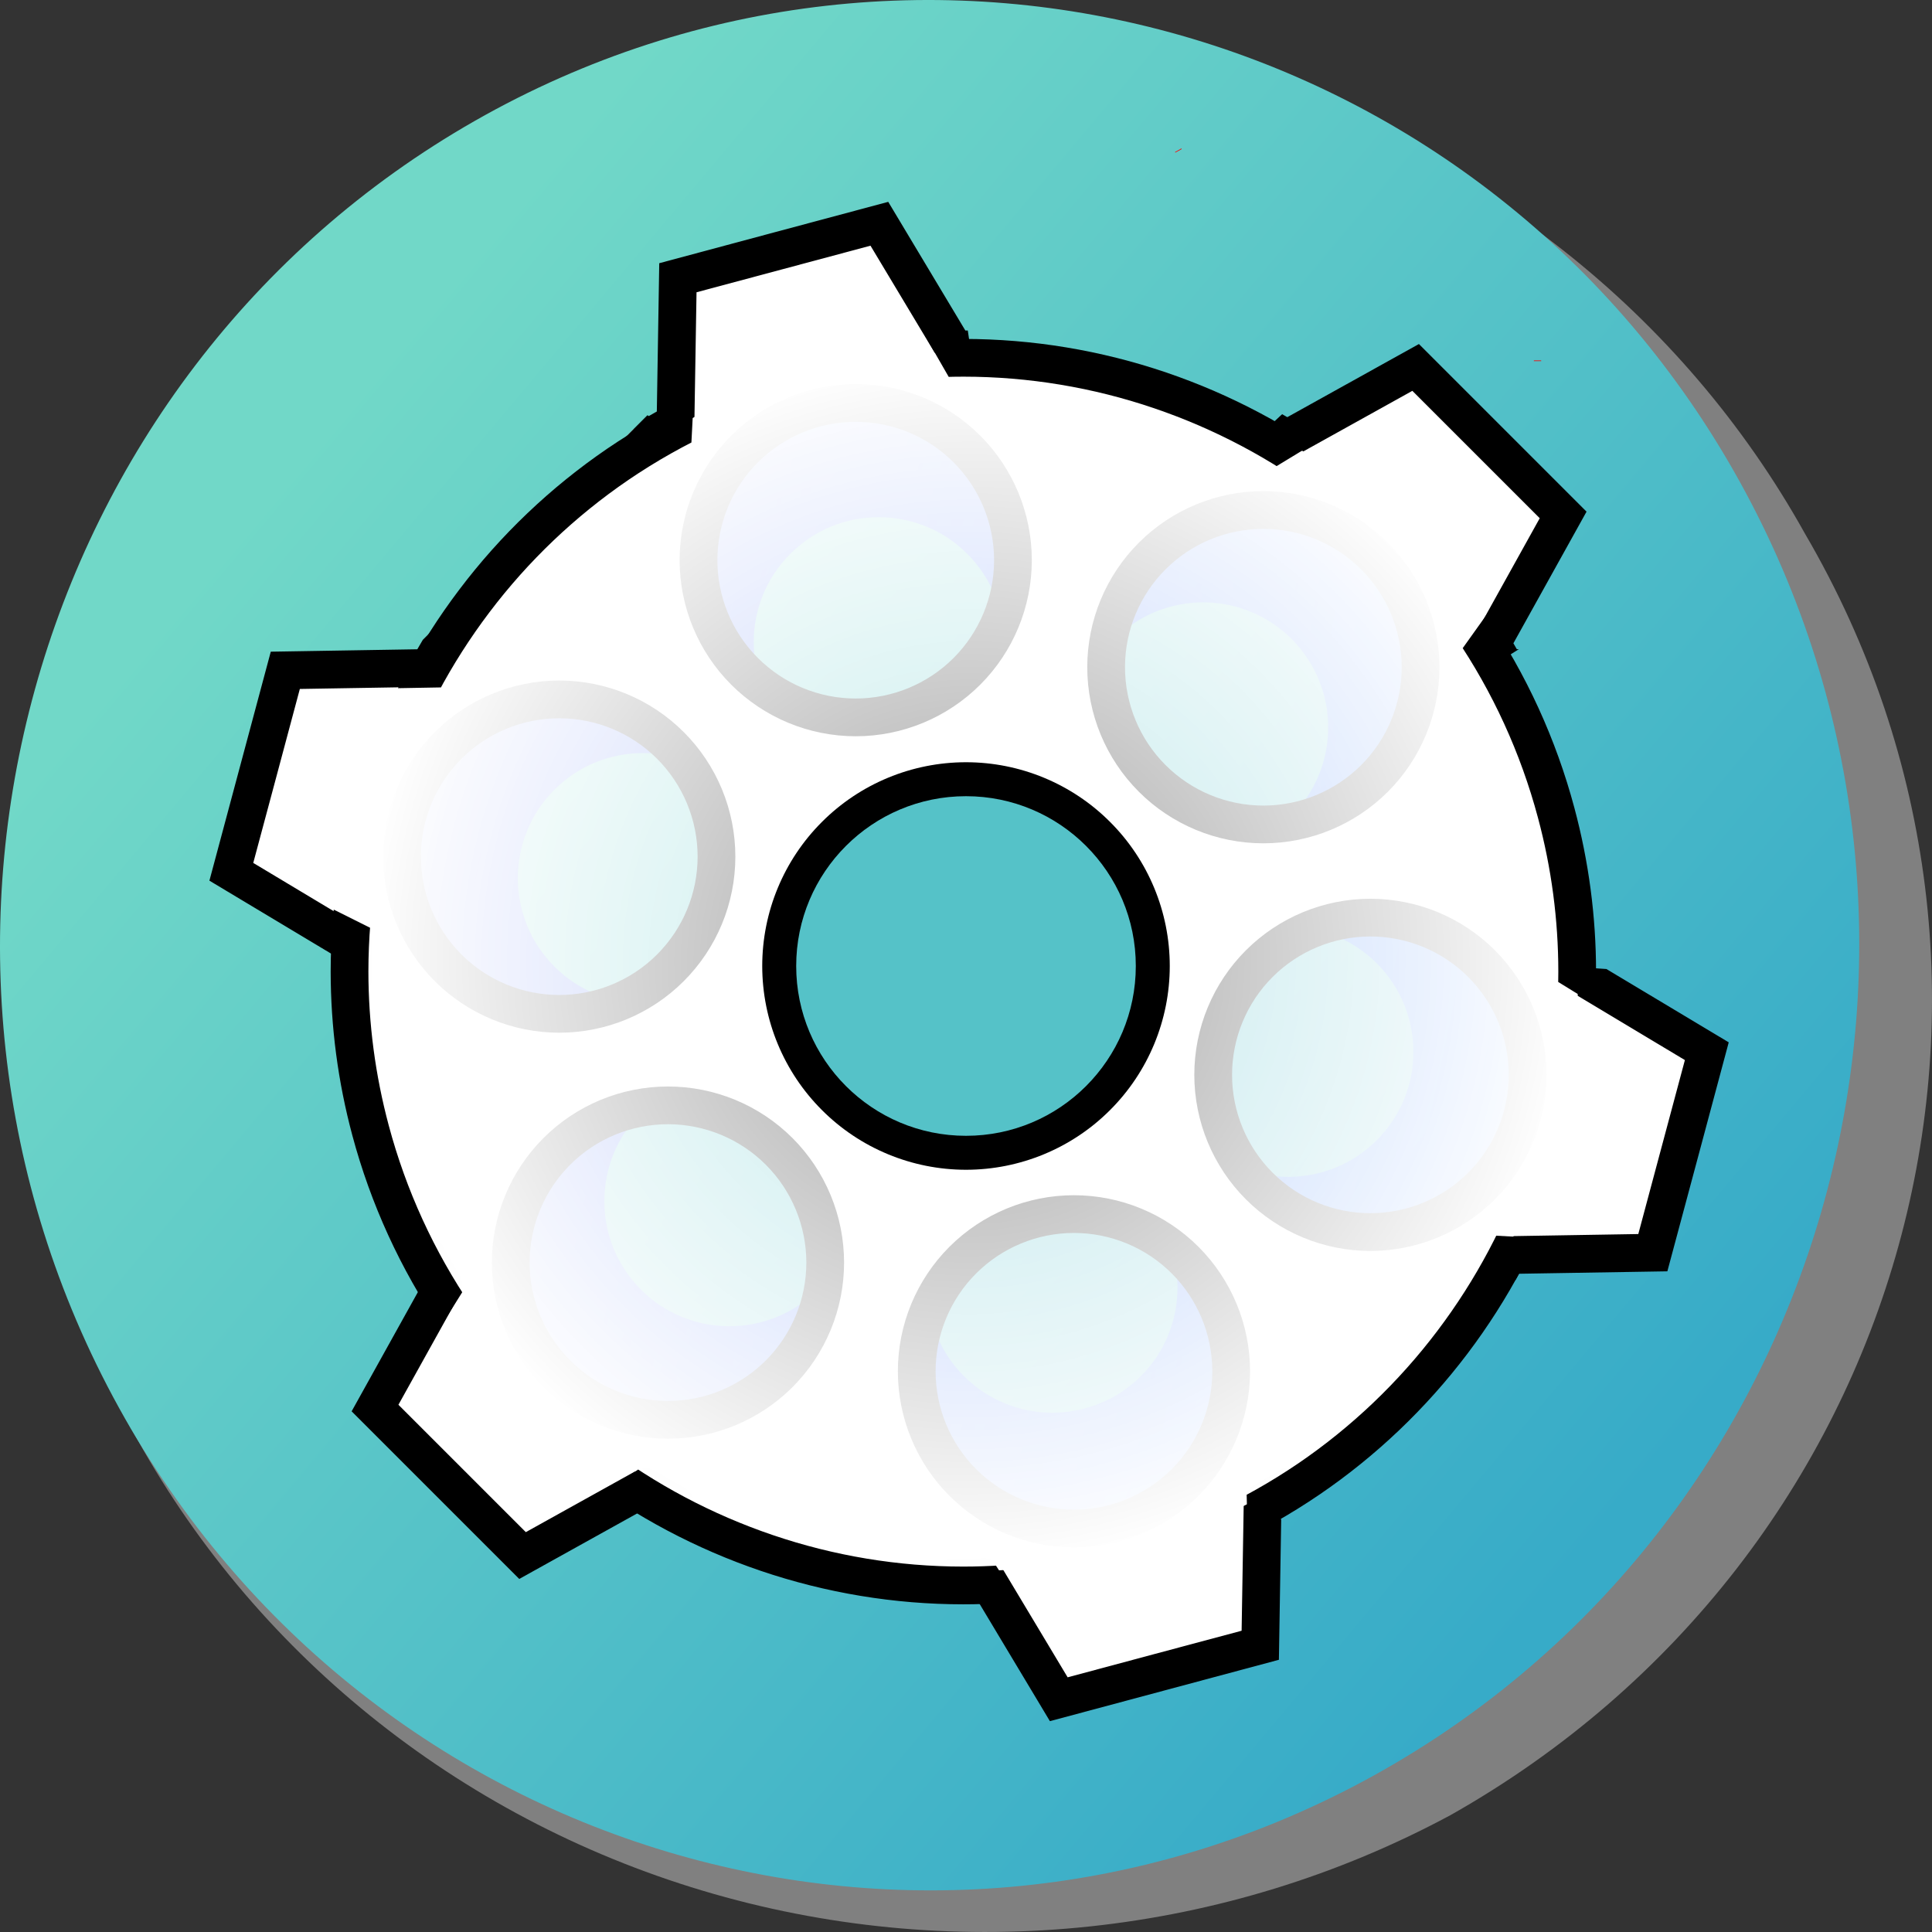 <?xml version="1.0" standalone="no"?><!-- Generator: Gravit.io -->
<svg xmlns="http://www.w3.org/2000/svg" style="isolation:isolate" viewBox="0 0 512 512" width="512" height="512">
  <rect x="0" y="0" width="512" height="512" fill="#333333" stroke="none"/>
  <defs>
    <clipPath id="_clipPath_fcwiuEASQpTFdcX3egSCj8Nl7KyWhH4x">
      <rect width="512" height="512"/>
    </clipPath>
  </defs>
  <g clip-path="url(#_clipPath_fcwiuEASQpTFdcX3egSCj8Nl7KyWhH4x)">
    <rect width="512" height="512" style="fill:rgb(130,97,97)" fill-opacity="0"/>
    <g>
      <g>
        <path
          d=" M 478.338 141.428 C 548.038 260.648 506.035 412.406 384.334 481.065 C 324.742 513.103 254.514 520.611 189.212 501.927 C 123.91 483.242 68.927 439.907 36.446 381.524 C -33.254 262.304 8.749 110.546 130.45 41.887 C 190.042 9.849 260.27 2.341 325.572 21.025 C 390.874 39.71 445.857 83.045 478.338 141.428 Z "
          fill="rgb(128,128,128)"/>
        <linearGradient id="_lgradient_12" x1="0.323" y1="0.112" x2="0.63"
                        y2="0.955"
                        gradientTransform="matrix(429.745,-245.028,240.99,436.945,-89.008,154.528)"
                        gradientUnits="userSpaceOnUse">
          <stop offset="0.435%" stop-opacity="1" style="stop-color:rgb(113,216,200)"/>
          <stop offset="100%" stop-opacity="1" style="stop-color:rgb(55,171,200)"/>
        </linearGradient>
        <path
          d=" M 31.487 373.001 C -35.016 252.423 7.273 99.632 125.864 32.014 C 244.456 -35.603 394.729 7.395 461.232 127.973 C 527.735 248.551 485.446 401.342 366.854 468.96 C 248.263 536.577 97.99 493.579 31.487 373.001 Z "
          fill="url(#_lgradient_12)"/>
        <mask id="_mask_9JYNyNfuJUZ2IWV12iXVNxOYQh10PTTJ" x="-200%" y="-200%" width="400%" height="400%">
          <rect x="-200%" y="-200%" width="400%" height="400%" style="fill:white;"/>
          <path d=" M 312.239 39.816 C 312.268 39.867 312.296 39.918 312.324 39.97" fill="black" stroke="none"/>
        </mask>
        <path d=" M 312.239 39.816 C 312.268 39.867 312.296 39.918 312.324 39.97" fill="rgb(0,0,0)"
              mask="url(#_mask_9JYNyNfuJUZ2IWV12iXVNxOYQh10PTTJ)" stroke-width="1.93"
              stroke="rgb(255,0,0)" stroke-linejoin="miter" stroke-linecap="butt" stroke-miterlimit="4"/>
        <mask id="_mask_9nWCWNhPC3sJWYth8eCKIMPjfXUavYSo" x="-200%" y="-200%" width="400%" height="400%">
          <rect x="-200%" y="-200%" width="400%" height="400%" style="fill:white;"/>
          <path d=" M 407.459 95.518 C 407.459 95.577 407.459 95.636 407.459 95.695" fill="black" stroke="none"/>
        </mask>
        <path d=" M 407.459 95.518 C 407.459 95.577 407.459 95.636 407.459 95.695" fill="rgb(0,0,0)"
              mask="url(#_mask_9nWCWNhPC3sJWYth8eCKIMPjfXUavYSo)" stroke-width="1.93"
              stroke="rgb(255,0,0)" stroke-linejoin="miter" stroke-linecap="butt" stroke-miterlimit="4"/>
      </g>
    </g>
    <clipPath id="_clipPath_WQLcKGtXbJOZybaZVHPP8iShuDZpep8N">
      <path
        d=" M 0 54 L 0 0 L 512 0 L 512 512 L 0 512 L 0 54 Z  M 210 256 C 210 238.339 238.339 211 256 211 C 273.661 211 301 238.339 301 256 C 301 273.661 273.661 305 256 305 C 238.339 305 210 273.661 210 256 Z "
        fill-rule="evenodd" fill="rgb(255,255,255)"/>
    </clipPath>
    <g clip-path="url(#_clipPath_WQLcKGtXbJOZybaZVHPP8iShuDZpep8N)">
      <clipPath id="_clipPath_GCELw9UYP2ZnAF7u9jEy8mbCmkgNiall">
        <path
          d=" M 112.051 169.562 L 172.148 109.466 L 171.964 35.601 L 248.424 33.19 L 257.475 94.34 Q 306.803 99.12 335.172 114.054 Q 364.602 86.916 391.74 57.486 L 443.997 145.098 Q 423.744 158.814 396.775 175.658 Q 421.513 204.434 417.988 256.268 L 475.485 260.251 L 468.164 353.17 Q 431.586 348.771 393.946 336.878 Q 370.891 376.161 336.657 394.168 L 360.635 466.356 L 266.806 489.772 Q 257.493 440.579 258.182 416.074 Q 212.22 418.902 177.572 394.861 L 124.673 457.928 L 57.936 382.706 Q 88.476 355.263 118.175 335.464 Q 98.729 309.654 96.255 254.146 Q 95.922 253.545 24.607 248.189 L 44.99 147.019 L 112.051 169.562 Z "
          fill="rgb(255,255,255)"/>
      </clipPath>
      <g clip-path="url(#_clipPath_GCELw9UYP2ZnAF7u9jEy8mbCmkgNiall)">
        <linearGradient id="_lgradient_13" x1="0.847" y1="1.021" x2="0.202"
                        y2="0.031"
                        gradientTransform="matrix(314.91,-314.91,314.91,314.91,-58.096,254.807)"
                        gradientUnits="userSpaceOnUse">
          <stop offset="1.304%" stop-opacity="1" style="stop-color:rgb(0,123,255)"/>
          <stop offset="98.261%" stop-opacity="0.65" style="stop-color:rgb(98,66,255)"/>
        </linearGradient>
        <path
          d=" M 146.936 256.159 C 133.998 243.221 133.998 222.214 146.936 209.276 C 159.873 196.338 180.881 196.338 193.819 209.276 C 206.757 222.214 206.757 243.221 193.819 256.159 C 180.881 269.097 159.873 269.097 146.936 256.159 L 146.936 256.159 L 146.936 256.159 L 146.936 256.159 L 146.936 256.159 L 146.936 256.159 Z  M 209.447 193.648 C 196.509 180.71 196.509 159.703 209.447 146.765 C 222.385 133.827 243.392 133.827 256.33 146.765 C 269.268 159.703 269.268 180.71 256.33 193.648 C 243.392 206.586 222.385 206.586 209.447 193.648 L 209.447 193.648 L 209.447 193.648 L 209.447 193.648 L 209.447 193.648 Z  M 295.4 216.222 C 282.462 203.284 282.462 182.276 295.4 169.338 C 308.338 156.4 329.345 156.4 342.283 169.338 C 355.221 182.276 355.221 203.284 342.283 216.222 C 329.345 229.159 308.338 229.159 295.4 216.222 L 295.4 216.222 L 295.4 216.222 L 295.4 216.222 Z  M 317.973 302.175 C 305.035 289.237 305.035 268.229 317.973 255.291 C 330.911 242.353 351.919 242.353 364.857 255.291 C 377.794 268.229 377.794 289.237 364.857 302.175 C 351.919 315.112 330.911 315.112 317.973 302.175 L 317.973 302.175 L 317.973 302.175 Z  M 255.462 364.686 C 242.524 351.748 242.524 330.74 255.462 317.802 C 268.4 304.864 289.408 304.864 302.345 317.802 C 315.283 330.74 315.283 351.748 302.345 364.686 C 289.408 377.624 268.4 377.624 255.462 364.686 L 255.462 364.686 Z  M 145.455 366.166 C 83.994 304.705 83.994 204.909 145.455 143.448 C 206.916 81.987 306.713 81.987 368.174 143.448 C 429.635 204.909 429.635 304.705 368.174 366.166 C 306.713 427.627 206.916 427.627 145.455 366.166 L 145.455 366.166 L 145.455 366.166 L 145.455 366.166 L 145.455 366.166 L 145.455 366.166 Z  M 169.859 341.763 C 156.921 328.825 156.921 307.817 169.859 294.879 C 182.796 281.942 203.804 281.942 216.742 294.879 C 229.68 307.817 229.68 328.825 216.742 341.763 C 203.804 354.701 182.796 354.701 169.859 341.763 Z "
          fill-rule="evenodd" fill="url(#_lgradient_13)"/>
        <path
          d=" M 118.748 256.475 C 102.488 240.215 102.488 213.812 118.748 197.551 C 135.009 181.291 161.412 181.291 177.672 197.551 C 193.933 213.812 193.933 240.215 177.672 256.475 C 161.412 272.736 135.009 272.736 118.748 256.475 L 118.748 256.475 L 118.748 256.475 L 118.748 256.475 L 118.748 256.475 L 118.748 256.475 Z  M 197.314 177.91 C 181.053 161.65 181.053 135.247 197.314 118.986 C 213.574 102.726 239.977 102.726 256.237 118.986 C 272.498 135.247 272.498 161.65 256.237 177.91 C 239.977 194.171 213.574 194.171 197.314 177.91 L 197.314 177.91 L 197.314 177.91 L 197.314 177.91 L 197.314 177.91 Z  M 305.341 206.281 C 289.08 190.02 289.08 163.617 305.341 147.357 C 321.601 131.096 348.004 131.096 364.264 147.357 C 380.525 163.617 380.525 190.02 364.264 206.281 C 348.004 222.541 321.601 222.541 305.341 206.281 L 305.341 206.281 L 305.341 206.281 L 305.341 206.281 Z  M 333.711 314.308 C 317.451 298.047 317.451 271.644 333.711 255.384 C 349.972 239.123 376.375 239.123 392.635 255.384 C 408.896 271.644 408.896 298.047 392.635 314.308 C 376.375 330.568 349.972 330.568 333.711 314.308 L 333.711 314.308 L 333.711 314.308 Z  M 255.146 392.873 C 238.886 376.612 238.886 350.21 255.146 333.949 C 271.407 317.689 297.81 317.689 314.07 333.949 C 330.33 350.21 330.33 376.612 314.07 392.873 C 297.81 409.133 271.407 409.133 255.146 392.873 L 255.146 392.873 Z  M 112.974 332.589 L 75.612 331.973 L 68.459 305.277 L 68.459 305.277 L 61.306 278.581 L 93.586 259.226 C 93.516 256.286 93.526 253.344 93.614 250.404 L 61.306 231.033 L 68.459 204.337 L 68.459 204.337 L 75.612 177.641 L 113.55 177.015 C 114.909 174.539 116.337 172.09 117.835 169.672 L 99.386 136.464 L 105.557 130.293 L 105.557 130.293 L 118.928 116.921 L 118.928 116.921 L 138.471 97.378 L 172.028 116.021 C 174.331 114.627 176.66 113.295 179.015 112.026 L 179.649 73.605 L 206.345 66.451 L 206.345 66.451 L 206.345 66.451 L 206.345 66.451 L 206.345 66.451 L 206.345 66.451 L 206.345 66.451 L 206.345 66.451 L 233.041 59.298 L 253.016 92.615 C 255.543 92.565 258.071 92.573 260.598 92.639 L 280.588 59.298 L 307.284 66.451 L 307.284 66.451 L 307.284 66.451 L 307.284 66.451 L 307.284 66.451 L 307.284 66.451 L 307.284 66.451 L 333.98 73.605 L 334.624 112.602 C 336.788 113.79 338.932 115.032 341.052 116.326 L 375.157 97.378 L 394.7 116.921 L 394.7 116.921 L 394.7 116.921 L 394.7 116.921 L 394.7 116.921 L 394.7 116.921 L 414.243 136.464 L 395.296 170.569 C 396.59 172.69 397.831 174.833 399.019 176.998 L 438.017 177.641 L 445.17 204.337 L 445.17 204.337 L 445.17 204.337 L 445.17 204.337 L 445.17 204.337 L 452.323 231.033 L 418.982 251.023 C 419.048 253.55 419.056 256.078 419.006 258.605 L 452.323 278.581 L 445.17 305.277 L 445.17 305.277 L 445.17 305.277 L 438.017 331.973 L 399.596 332.607 C 398.326 334.961 396.994 337.291 395.6 339.593 L 414.243 373.15 L 394.7 392.693 L 394.7 392.693 L 394.7 392.693 L 394.7 392.693 L 375.157 412.236 L 341.949 393.787 C 339.531 395.284 337.083 396.712 334.606 398.071 L 333.98 436.009 L 307.284 443.163 L 307.284 443.163 L 307.284 443.163 L 280.588 450.316 L 261.217 418.007 C 258.277 418.096 255.335 418.105 252.395 418.035 L 233.041 450.316 L 206.345 443.163 L 206.345 443.163 L 206.345 443.163 L 206.345 443.163 L 206.345 443.163 L 206.345 443.163 L 206.345 443.163 L 206.345 443.163 L 179.649 436.009 L 179.032 398.648 C 176.364 397.21 173.728 395.691 171.127 394.094 L 138.471 412.236 L 118.928 392.693 L 118.928 392.693 L 99.386 373.15 L 117.528 340.494 C 115.93 337.893 114.412 335.257 112.974 332.589 L 112.974 332.589 L 112.974 332.589 L 112.974 332.589 L 112.974 332.589 L 112.974 332.589 Z  M 147.558 364.063 C 131.298 347.802 131.298 321.4 147.558 305.139 C 163.819 288.879 190.222 288.879 206.482 305.139 C 222.743 321.4 222.743 347.802 206.482 364.063 C 190.222 380.323 163.819 380.323 147.558 364.063 Z "
          fill-rule="evenodd" fill="rgb(255,255,255)"/>
        <path
          d=" M 115.212 260.008 C 106.465 251.261 101.544 239.382 101.544 227.008 C 101.551 214.64 106.465 202.768 115.212 194.021 C 123.966 185.267 135.838 180.353 148.206 180.346 C 160.58 180.346 172.459 185.267 181.206 194.014 C 189.953 202.761 194.875 214.64 194.875 227.015 C 194.875 239.389 189.96 251.261 181.206 260.015 C 172.459 268.762 160.587 273.677 148.213 273.677 C 135.838 273.677 123.959 268.755 115.212 260.008 Z  M 122.283 252.937 C 115.41 246.064 111.542 236.737 111.549 227.015 C 111.542 217.292 115.41 207.965 122.283 201.092 C 129.156 194.219 138.49 190.344 148.213 190.351 C 157.928 190.351 167.262 194.212 174.135 201.085 C 181.008 207.958 184.876 217.299 184.876 227.015 C 184.876 236.73 181.008 246.071 174.135 252.944 C 167.262 259.817 157.928 263.678 148.213 263.678 C 138.49 263.685 129.156 259.81 122.283 252.937 Z  M 193.779 181.442 C 185.032 172.695 180.11 160.815 180.103 148.448 C 180.11 136.081 185.032 124.201 193.779 115.455 C 202.526 106.708 214.405 101.786 226.772 101.779 C 239.147 101.779 251.026 106.701 259.773 115.447 C 268.52 124.194 273.441 136.074 273.441 148.448 C 273.441 160.822 268.52 172.702 259.773 181.449 C 251.026 190.196 239.147 195.117 226.772 195.117 C 214.405 195.11 202.526 190.189 193.779 181.442 Z  M 200.85 174.371 C 193.977 167.498 190.109 158.171 190.116 148.448 C 190.109 138.725 193.977 129.399 200.85 122.526 C 207.723 115.653 217.057 111.778 226.779 111.785 C 236.495 111.785 245.829 115.645 252.702 122.519 C 259.575 129.392 263.443 138.732 263.443 148.448 C 263.443 158.164 259.575 167.505 252.702 174.378 C 245.829 181.251 236.495 185.112 226.779 185.112 C 217.057 185.119 207.723 181.244 200.85 174.371 Z  M 301.803 209.818 C 293.056 201.071 288.135 189.192 288.135 176.817 C 288.135 164.443 293.056 152.563 301.803 143.817 C 310.55 135.07 322.43 130.148 334.804 130.148 C 347.171 130.155 359.051 135.077 367.798 143.824 C 376.545 152.571 381.466 164.45 381.473 176.817 C 381.473 189.192 376.552 201.071 367.805 209.818 C 359.058 218.565 347.178 223.486 334.804 223.486 C 322.43 223.486 310.55 218.565 301.803 209.818 Z  M 308.874 202.747 C 302.001 195.874 298.141 186.54 298.134 176.817 C 298.134 167.102 302.001 157.761 308.874 150.888 C 315.748 144.015 325.081 140.154 334.797 140.154 C 344.527 140.154 353.854 144.022 360.727 150.895 C 367.6 157.768 371.468 167.095 371.468 176.824 C 371.468 186.54 367.607 195.874 360.734 202.747 C 353.861 209.62 344.52 213.488 334.804 213.488 C 325.081 213.481 315.748 209.62 308.874 202.747 Z  M 330.18 317.843 C 321.433 309.096 316.511 297.216 316.504 284.849 C 316.504 272.475 321.426 260.595 330.173 251.848 C 338.919 243.101 350.799 238.18 363.173 238.18 C 375.548 238.18 387.427 243.101 396.174 251.848 C 404.921 260.595 409.842 272.475 409.842 284.849 C 409.835 297.216 404.914 309.096 396.167 317.843 C 387.42 326.59 375.54 331.511 363.173 331.518 C 350.806 331.511 338.927 326.59 330.18 317.843 Z  M 337.251 310.772 C 330.378 303.898 326.503 294.565 326.51 284.842 C 326.51 275.126 330.371 265.792 337.244 258.919 C 344.117 252.046 353.458 248.178 363.173 248.178 C 372.889 248.178 382.23 252.046 389.103 258.919 C 395.976 265.792 399.837 275.126 399.837 284.842 C 399.844 294.565 395.969 303.898 389.096 310.772 C 382.223 317.645 372.896 321.513 363.173 321.505 C 353.45 321.513 344.124 317.645 337.251 310.772 Z  M 251.613 396.409 C 242.866 387.662 237.945 375.783 237.945 363.409 C 237.945 351.034 242.859 339.162 251.606 330.415 C 260.36 321.661 272.232 316.747 284.607 316.747 C 296.981 316.747 308.86 321.668 317.607 330.415 C 326.354 339.162 331.276 351.041 331.276 363.416 C 331.269 375.783 326.354 387.655 317.6 396.409 C 308.853 405.156 296.981 410.071 284.614 410.078 C 272.239 410.078 260.36 405.156 251.613 396.409 Z  M 258.684 389.338 C 251.811 382.465 247.936 373.131 247.943 363.409 C 247.943 353.693 251.804 344.359 258.677 337.486 C 265.55 330.613 274.891 326.745 284.607 326.745 C 294.322 326.745 303.663 330.613 310.536 337.486 C 317.409 344.359 321.27 353.693 321.27 363.409 C 321.277 373.131 317.402 382.465 310.529 389.338 C 303.656 396.211 294.329 400.079 284.607 400.072 C 274.884 400.079 265.557 396.211 258.684 389.338 Z  M 109.994 337.536 L 71.76 336.906 L 63.629 306.571 L 55.504 276.229 L 88.547 256.423 C 88.533 255.349 88.54 254.267 88.554 253.206 L 55.497 233.386 L 63.629 203.037 L 71.76 172.702 L 110.595 172.065 C 111.068 171.224 111.563 170.39 112.051 169.562 L 93.186 135.593 L 102.025 126.754 L 115.396 113.383 L 137.606 91.172 L 171.95 110.257 C 172.643 109.847 173.357 109.444 174.065 109.048 L 174.708 69.754 L 205.05 61.615 L 235.392 53.491 L 255.827 87.587 C 256.485 87.58 257.143 87.587 257.793 87.587 L 278.243 53.491 L 308.577 61.622 L 338.919 69.747 L 339.577 109.649 C 340.1 109.946 340.624 110.243 341.147 110.554 L 376.028 91.172 L 398.239 113.383 L 420.449 135.593 L 401.067 170.475 C 401.378 170.998 401.675 171.521 401.972 172.044 L 441.874 172.702 L 449.999 203.044 L 458.131 233.379 L 424.034 253.828 C 424.034 254.479 424.041 255.136 424.034 255.794 L 458.131 276.229 L 450.006 306.571 L 441.867 336.913 L 402.573 337.557 C 402.177 338.264 401.774 338.978 401.364 339.671 L 420.449 374.015 L 398.239 396.225 L 376.028 418.436 L 342.059 399.57 C 341.232 400.058 340.397 400.553 339.556 401.027 L 338.919 439.861 L 308.585 447.993 L 278.236 456.124 L 258.415 423.067 C 257.355 423.081 256.273 423.088 255.198 423.074 L 235.392 456.117 L 205.05 447.993 L 174.715 439.861 L 174.086 401.628 C 173.06 401.055 172.035 400.468 171.024 399.867 L 137.606 418.436 L 115.396 396.225 L 93.186 374.015 L 111.754 340.597 C 111.153 339.586 110.566 338.561 109.994 337.536 Z  M 113.055 327.587 L 79.468 327.035 L 73.288 303.983 L 67.108 280.932 L 96.163 263.516 C 97.697 262.589 98.63 260.906 98.588 259.11 C 98.517 256.254 98.524 253.404 98.616 250.554 C 98.666 248.751 97.739 247.047 96.184 246.114 L 67.115 228.684 L 73.295 205.632 L 79.461 182.58 L 113.628 182.014 C 115.424 181.986 117.072 180.989 117.934 179.419 C 119.257 177.008 120.636 174.639 122.085 172.299 C 123.04 170.764 123.082 168.827 122.205 167.243 L 105.588 137.332 L 109.096 133.825 L 122.467 120.454 L 139.339 103.582 L 169.596 120.39 C 171.165 121.267 173.089 121.225 174.623 120.298 C 176.843 118.955 179.099 117.661 181.39 116.43 C 182.974 115.568 183.985 113.92 184.014 112.11 L 184.586 77.455 L 207.645 71.282 L 230.69 65.109 L 248.728 95.182 C 249.647 96.723 251.323 97.65 253.112 97.614 C 255.566 97.565 258.019 97.572 260.466 97.643 C 262.262 97.685 263.959 96.752 264.892 95.21 L 282.938 65.101 L 305.989 71.282 L 329.041 77.462 L 329.628 112.683 C 329.656 114.479 330.646 116.119 332.216 116.982 C 334.323 118.142 336.402 119.344 338.446 120.595 C 339.98 121.536 341.91 121.571 343.48 120.694 L 374.289 103.575 L 391.168 120.454 L 408.046 137.332 L 390.927 168.141 C 390.05 169.711 390.086 171.641 391.026 173.176 C 392.278 175.219 393.48 177.298 394.639 179.405 C 395.502 180.975 397.143 181.965 398.939 181.993 L 434.16 182.58 L 440.34 205.632 L 446.52 228.684 L 416.411 246.729 C 414.87 247.662 413.936 249.359 413.979 251.155 C 414.05 253.602 414.057 256.056 414.007 258.509 C 413.972 260.298 414.898 261.974 416.44 262.893 L 446.513 280.932 L 440.34 303.976 L 434.167 327.035 L 399.511 327.608 C 397.701 327.636 396.054 328.647 395.191 330.231 C 393.961 332.522 392.667 334.778 391.323 336.998 C 390.397 338.533 390.354 340.456 391.231 342.026 L 408.039 372.283 L 391.168 389.154 L 374.289 406.033 L 344.378 389.416 C 342.794 388.539 340.857 388.582 339.322 389.536 C 336.982 390.986 334.613 392.365 332.202 393.687 C 330.632 394.55 329.635 396.197 329.607 397.993 L 329.041 432.161 L 305.989 438.327 L 282.938 444.507 L 265.508 415.438 C 264.574 413.882 262.87 412.956 261.067 413.005 C 258.217 413.097 255.368 413.104 252.511 413.033 C 250.715 412.991 249.032 413.924 248.106 415.459 L 230.69 444.514 L 207.638 438.334 L 184.586 432.154 L 184.035 398.566 C 183.999 396.763 182.995 395.108 181.404 394.253 C 178.809 392.845 176.257 391.382 173.746 389.833 C 172.205 388.886 170.274 388.85 168.698 389.72 L 139.346 406.033 L 122.467 389.154 L 105.588 372.276 L 121.901 342.924 C 122.771 341.347 122.736 339.416 121.788 337.875 C 120.24 335.365 118.776 332.812 117.369 330.217 C 116.513 328.626 114.859 327.622 113.055 327.587 Z  M 144.02 367.602 C 135.273 358.855 130.351 346.975 130.351 334.601 C 130.351 322.227 135.273 310.347 144.02 301.6 C 152.767 292.853 164.646 287.932 177.02 287.932 C 189.395 287.932 201.274 292.853 210.021 301.6 C 218.768 310.347 223.689 322.227 223.689 334.601 C 223.689 346.975 218.768 358.855 210.021 367.602 C 201.274 376.349 189.395 381.27 177.02 381.27 C 164.646 381.27 152.767 376.349 144.02 367.602 Z  M 151.091 360.531 C 144.218 353.658 140.357 344.324 140.35 334.601 C 140.357 324.878 144.218 315.545 151.091 308.671 C 157.964 301.798 167.298 297.938 177.02 297.93 C 186.743 297.938 196.077 301.798 202.95 308.671 C 209.823 315.545 213.684 324.878 213.691 334.601 C 213.684 344.324 209.823 353.658 202.95 360.531 C 196.077 367.404 186.743 371.265 177.02 371.272 C 167.298 371.265 157.964 367.404 151.091 360.531 Z "
          fill-rule="evenodd" fill="rgb(0,0,0)"/>
        <radialGradient id="_rgradient_3" fx="0.5" fy="0.5" cx="0.5" cy="0.5" r="0.5"
                        gradientTransform="matrix(228.509,-228.509,228.509,228.509,28.306,254.807)"
                        gradientUnits="userSpaceOnUse">
          <stop offset="0%" stop-opacity="0.63" style="stop-color:rgb(255,255,255)"/>
          <stop offset="98.261%" stop-opacity="1" style="stop-color:rgb(255,255,255)"/>
        </radialGradient>
        <path
          d=" M 142.56 369.061 C 79.501 306.003 79.501 203.611 142.56 140.553 C 205.619 77.494 308.01 77.494 371.069 140.553 C 434.127 203.611 434.127 306.003 371.069 369.061 C 308.01 432.12 205.619 432.12 142.56 369.061 Z "
          fill="url(#_rgradient_3)"/>
      </g>
      <clipPath id="_clipPath_PHTNvG28nOLn61OngEl5bNMvzzWIKK8k">
        <path
          d=" M 77.87 235.762 L 106.154 249.904 L 124.525 182.036 L 85.648 182.729 L 184.731 88.065 L 182.522 131.11 L 256.768 109.19 L 237.676 75.956 L 364.248 107.775 L 324.655 131.822 L 376.269 187.678 L 404.553 148.08 L 436.373 274.653 L 399.603 252.025 L 384.225 326.801 L 439.201 329.807 L 331.014 421.024 L 329.677 368.775 L 250.404 394.154 L 282.224 442.944 L 136.045 411.317 L 184.998 378.949 L 129.575 331.134 L 101.204 376.476 L 77.87 235.762 Z "
          fill="rgb(255,255,255)"/>
      </clipPath>
      <g clip-path="url(#_clipPath_PHTNvG28nOLn61OngEl5bNMvzzWIKK8k)">
        <path
          d=" M 93.37 300.88 C 89.57 286.72 87.64 272.12 87.63 257.45 C 87.64 239.18 90.64 221.04 96.52 203.74 C 102.32 186.68 110.82 170.65 121.7 156.28 C 132.65 141.78 145.9 129.16 160.91 118.91 C 176.48 108.32 193.72 100.43 211.91 95.56 C 226.08 91.76 240.68 89.83 255.35 89.82 C 273.61 89.83 291.76 92.83 309.05 98.71 C 326.12 104.51 342.14 113.01 356.52 123.89 C 371.02 134.84 383.64 148.09 393.88 163.1 C 404.48 178.67 412.37 195.91 417.23 214.1 C 421.03 228.27 422.97 242.87 422.97 257.54 C 422.97 275.8 419.96 293.95 414.08 311.24 C 408.28 328.31 399.78 344.33 388.91 358.71 C 377.95 373.21 364.71 385.83 349.69 396.07 C 334.13 406.67 316.88 414.56 298.69 419.42 C 284.53 423.22 269.93 425.16 255.26 425.16 C 236.99 425.16 218.85 422.15 201.55 416.27 C 184.49 410.47 168.46 401.97 154.09 391.1 C 139.59 380.14 126.97 366.9 116.72 351.88 C 106.13 336.32 98.24 319.07 93.37 300.88 Z  M 103.03 298.29 C 99.46 284.97 97.64 271.24 97.63 257.45 C 97.64 240.28 100.46 223.22 105.99 206.96 C 111.45 190.91 119.44 175.83 129.67 162.31 C 139.97 148.67 152.43 136.81 166.54 127.18 C 181.18 117.22 197.4 109.79 214.5 105.22 C 227.82 101.65 241.55 99.83 255.35 99.82 C 272.52 99.83 289.58 102.65 305.83 108.18 C 321.89 113.64 336.97 121.63 350.49 131.86 C 364.12 142.16 375.99 154.62 385.62 168.73 C 395.58 183.37 403 199.59 407.57 216.69 C 411.15 230.01 412.97 243.74 412.97 257.54 C 412.97 274.71 410.14 291.77 404.61 308.02 C 399.16 324.08 391.16 339.15 380.93 352.68 C 370.63 366.31 358.18 378.18 344.06 387.81 C 329.42 397.77 313.21 405.19 296.1 409.76 C 282.78 413.34 269.05 415.16 255.26 415.16 C 238.09 415.16 221.03 412.33 204.77 406.8 C 188.72 401.35 173.64 393.35 160.12 383.12 C 146.48 372.82 134.62 360.37 124.99 346.25 C 115.03 331.61 107.6 315.4 103.03 298.29 Z "
          fill-rule="evenodd" fill="rgb(0,0,0)"/>
      </g>
    </g>
    <path
      d=" M 202 256 C 202 241.683 207.692 227.935 217.821 217.821 C 227.935 207.692 241.683 202 256 202 C 270.317 202 284.065 207.692 294.179 217.821 C 304.308 227.935 310 241.683 310 256 C 310 270.317 304.308 284.065 294.179 294.179 C 284.065 304.308 270.317 310 256 310 C 241.683 310 227.935 304.308 217.821 294.179 C 207.692 284.065 202 270.317 202 256 Z  M 216.595 256 C 216.595 245.55 220.754 235.524 228.139 228.139 C 235.524 220.754 245.55 216.595 256 216.595 C 266.45 216.595 276.476 220.754 283.861 228.139 C 291.246 235.524 295.405 245.55 295.405 256 C 295.405 266.45 291.246 276.476 283.861 283.861 C 276.476 291.246 266.45 295.405 256 295.405 C 245.55 295.405 235.524 291.246 228.139 283.861 C 220.754 276.476 216.595 266.45 216.595 256 Z "
      fill-rule="evenodd" fill="rgb(0,0,0)"/>
    <circle cx="256" cy="256" r="45"
            fill="rgb(85,194,200)"/>
  </g>
</svg>
